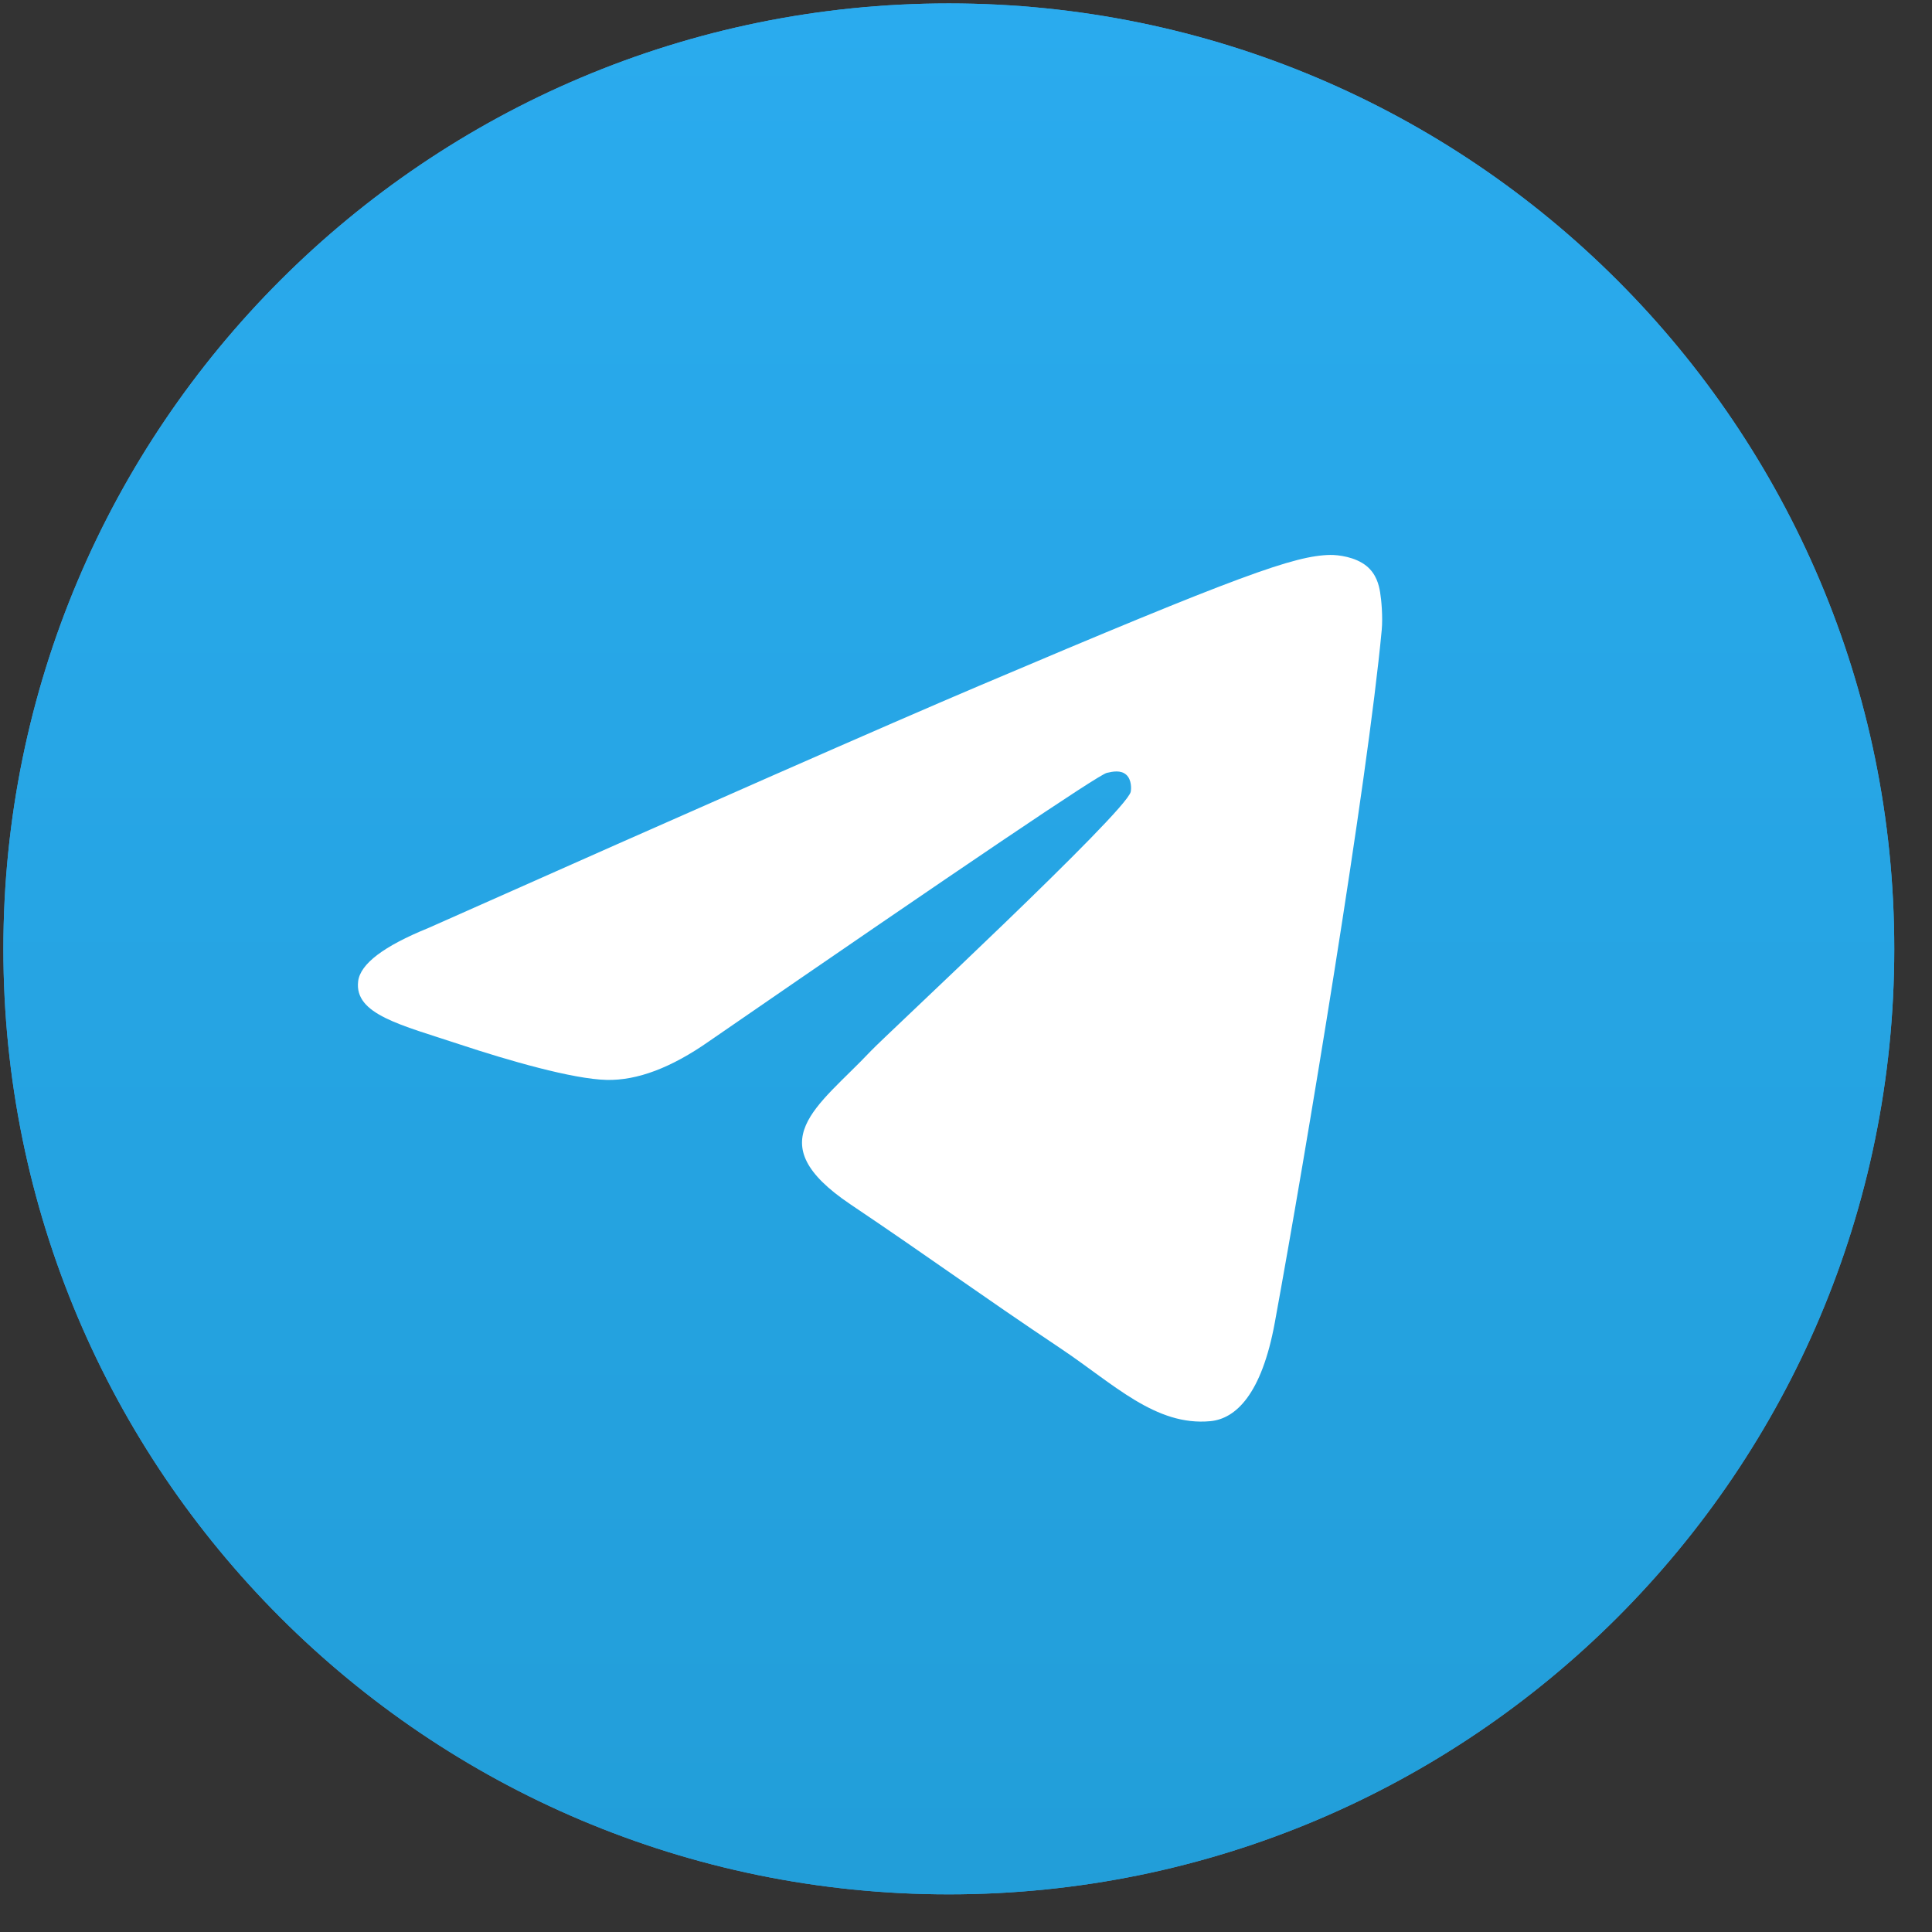 <svg width="47" height="47" viewBox="0 0 47 47" fill="none" xmlns="http://www.w3.org/2000/svg">
<rect x="0" y="0" width="47" height="47" fill="#333333" stroke="none"/>
<g clip-path="url(#clip0_6849_134)">
<path d="M46.082 23.084C46.082 10.381 35.785 0.083 23.082 0.083C10.38 0.083 0.082 10.381 0.082 23.084C0.082 35.786 10.38 46.084 23.082 46.084C35.785 46.084 46.082 35.786 46.082 23.084Z" fill="#419FD9"/>
<path d="M46.082 23.084C46.082 10.381 35.785 0.083 23.082 0.083C10.38 0.083 0.082 10.381 0.082 23.084C0.082 35.786 10.38 46.084 23.082 46.084C35.785 46.084 46.082 35.786 46.082 23.084Z" fill="url(#paint0_linear_6849_134)"/>
<path d="M10.42 22.576C17.108 19.601 21.568 17.64 23.8 16.692C30.172 13.986 31.496 13.516 32.359 13.5C32.548 13.497 32.973 13.545 33.248 13.773C33.48 13.965 33.544 14.225 33.574 14.407C33.605 14.589 33.643 15.005 33.613 15.329C33.267 19.033 31.773 28.022 31.013 32.171C30.692 33.927 30.058 34.515 29.445 34.573C28.113 34.698 27.101 33.674 25.811 32.81C23.791 31.459 22.651 30.617 20.69 29.299C18.425 27.774 19.894 26.937 21.185 25.568C21.522 25.209 27.393 19.757 27.507 19.263C27.521 19.201 27.534 18.97 27.4 18.849C27.266 18.727 27.068 18.769 26.925 18.802C26.722 18.849 23.496 21.026 17.247 25.333C16.331 25.975 15.502 26.288 14.759 26.271C13.94 26.253 12.364 25.798 11.193 25.41C9.756 24.933 8.614 24.68 8.713 23.871C8.765 23.449 9.334 23.017 10.42 22.576Z" fill="white"/>
</g>
<defs>
<linearGradient id="paint0_linear_6849_134" x1="23.082" y1="0.083" x2="23.082" y2="45.742" gradientUnits="userSpaceOnUse">
<stop stop-color="#2AABEE"/>
<stop offset="1" stop-color="#229ED9"/>
</linearGradient>
<clipPath id="clip0_6849_134">
<rect width="46" height="46" fill="white" transform="translate(0.082 0.083)"/>
</clipPath>
</defs>
</svg>
